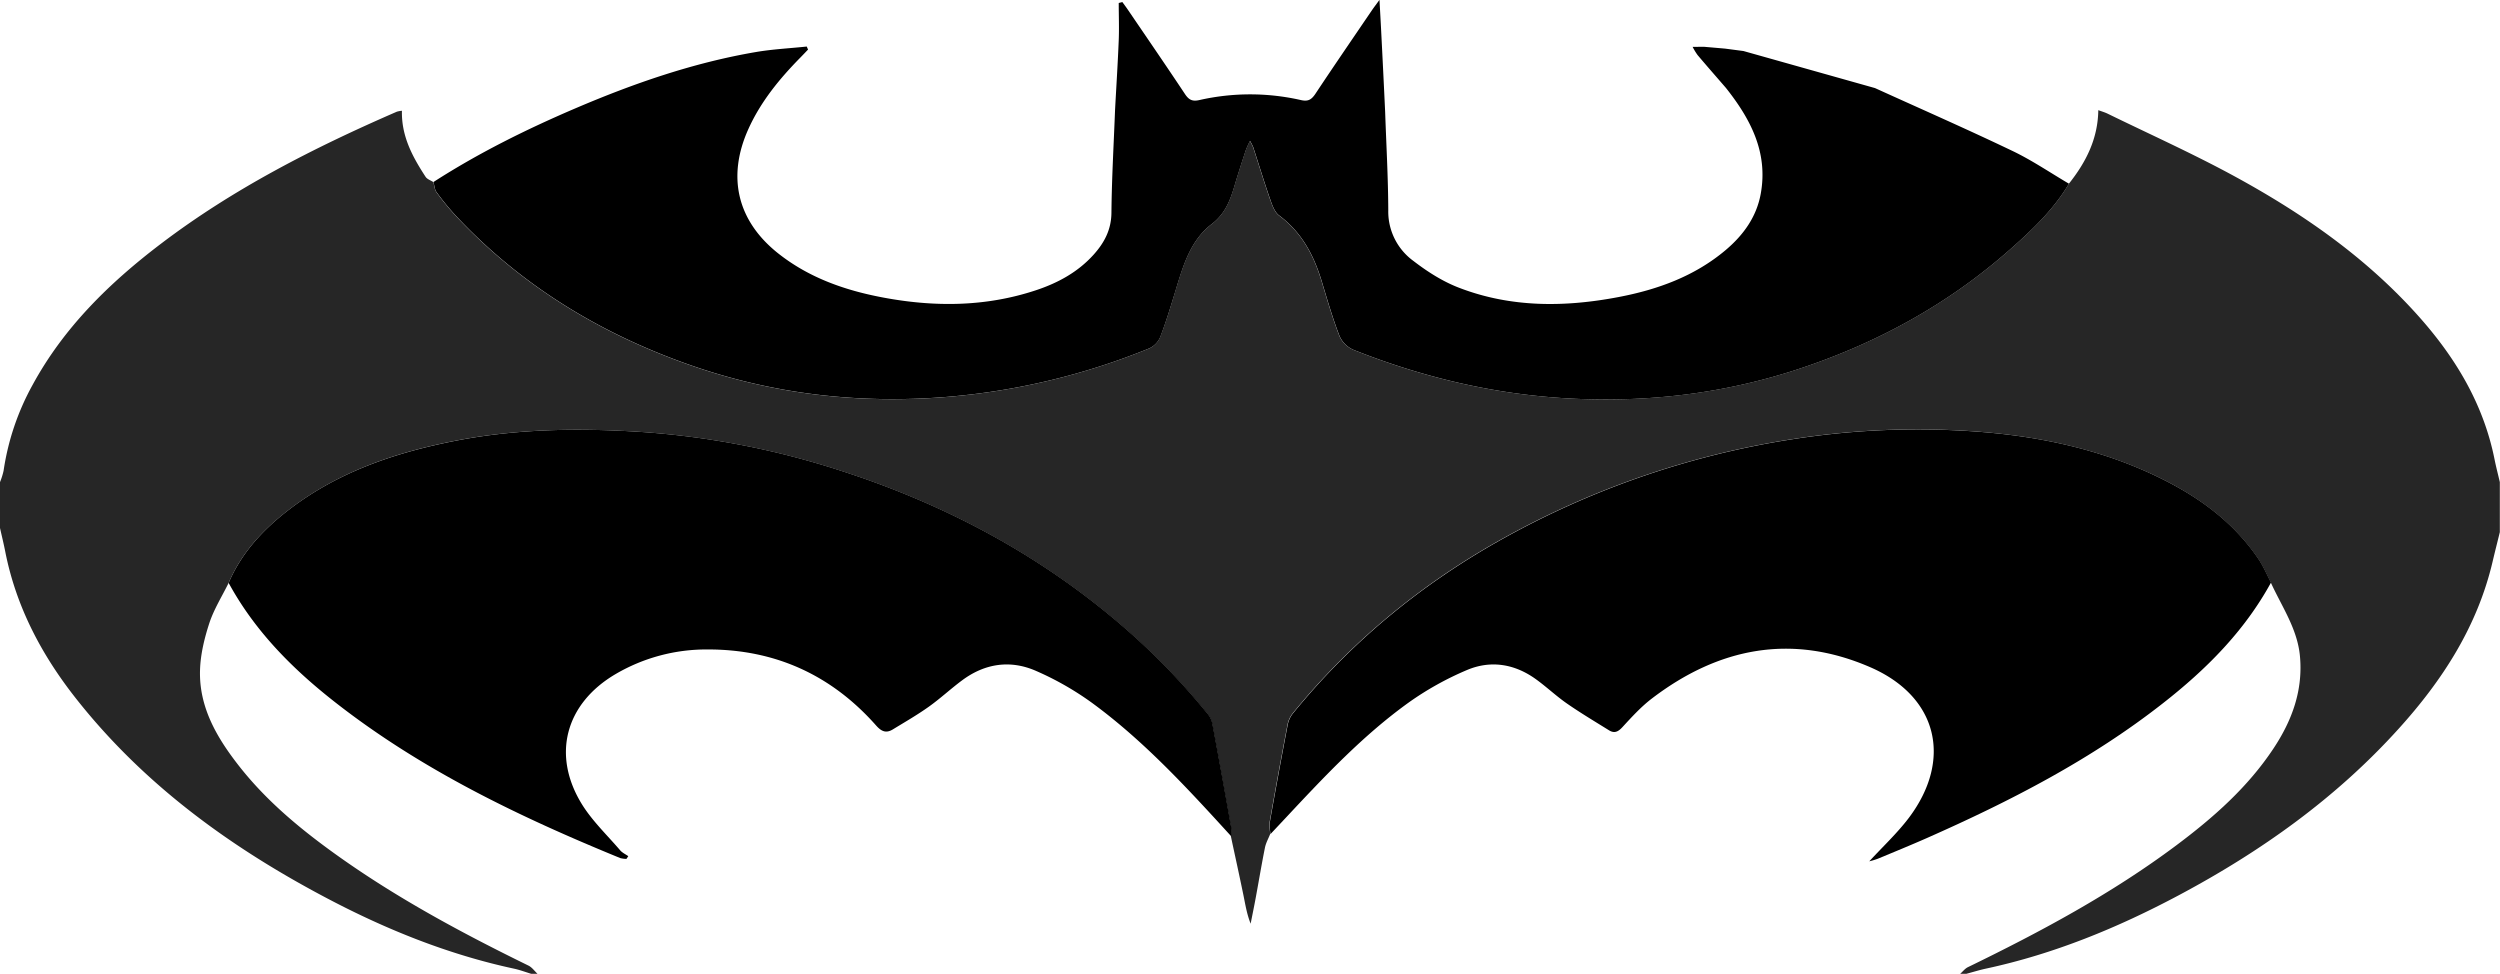 <svg xmlns="http://www.w3.org/2000/svg" viewBox="0 0 1200 467.43"><defs><style>.cls-1{fill:#262626;}</style></defs><title>batAsset 1</title><g id="Layer_2" data-name="Layer 2"><g id="Layer_1-2" data-name="Layer 1"><path class="cls-1" d="M259,469h-3c-2.77-.84-5.49-1.88-8.31-2.48-31.49-6.79-61.09-18.7-89.48-33.65-46.13-24.28-87.78-54.34-120.42-95.62-16.64-21-29-44.22-34.25-70.82C2.79,262.6,1.85,258.81,1,255V233a33.58,33.58,0,0,0,1.72-5.46,121.48,121.48,0,0,1,14-41.35C31.7,158.7,53.49,137.4,78.08,118.7c34.81-26.47,73.45-46.16,113.39-63.51a11.84,11.84,0,0,1,2.46-.45c-.3,12.25,5.12,22.15,11.35,31.7.76,1.16,2.46,1.7,3.72,2.53.49,1.66.58,3.62,1.54,4.93a124.12,124.12,0,0,0,9.16,11.2c31.4,33.58,69.55,56.7,112.68,71.78,39.86,13.94,80.93,18.65,123,15.23a328.61,328.61,0,0,0,97.26-23.31,10.49,10.49,0,0,0,5.22-5.42c2.74-7.14,5-14.49,7.2-21.81,3.68-12,7.07-24.41,17.53-32.42,6.4-4.9,8.83-11.29,10.92-18.35,1.7-5.75,3.57-11.45,5.44-17.15a46,46,0,0,1,2-4.42,26.68,26.68,0,0,1,1.54,3c2.73,8.4,5.3,16.85,8.2,25.19,1,2.74,2.11,6,4.25,7.61,10.88,8.07,16.7,19.17,20.49,31.73,2.64,8.77,5.2,17.59,8.49,26.11a13,13,0,0,0,6.66,6.6c33,13.14,67.36,21.32,102.87,23.32,38.08,2.14,75.49-2.3,111.83-14.43,37.11-12.39,70.83-30.88,100.2-56.77,10.7-9.44,21.21-19.32,28.6-31.86,8.13-10.23,13.91-21.41,14.1-35.28,1.57.57,3,1,4.27,1.58,20.46,10,41.28,19.34,61.25,30.23,32.87,17.92,63.41,39.18,88.5,67.42,17.62,19.83,30.91,42,36.19,68.41.73,3.65,1.68,7.26,2.53,10.9v24c-1.16,4.75-2.37,9.48-3.49,14.24-7.31,31.05-24,56.85-45.08,80.14-30.07,33.3-66.07,58.89-105.46,79.88-29.35,15.64-59.94,28.22-92.61,35.25-3.16.68-6.25,1.65-9.37,2.48h-3c1.22-1.07,2.27-2.49,3.68-3.17,34.79-16.92,68.82-35.15,99.91-58.38,17.82-13.31,34.43-27.93,46.84-46.69,8.86-13.39,14.16-27.81,12.63-44.24-1.23-13.19-8.75-23.79-14-35.35-2-3.81-3.68-7.85-6.08-11.39-11.31-16.71-26.93-28.49-44.65-37.52-31.46-16-65.4-22.46-100.28-24.12a385.36,385.36,0,0,0-78.67,4.25,417,417,0,0,0-142.65,49.77c-37.4,21.34-70,48.46-97.21,81.92a12.48,12.48,0,0,0-2.42,5.34q-4.45,23.31-8.58,46.68c-.33,1.87.16,3.88.26,5.83-.85,2.12-2,4.17-2.48,6.37-1.61,8-2.94,16-4.42,24-.78,4.23-1.65,8.44-2.48,12.67-1.86-4.71-2.56-9.29-3.49-13.82-1.93-9.39-4-18.76-6-28.14a19.94,19.94,0,0,0,.06-3.9c-3-16.88-6-33.77-9.2-50.62a11.4,11.4,0,0,0-2.54-4.72,332,332,0,0,0-41.4-42.44c-39.52-33.87-84.6-57.74-133.92-73.68a396.39,396.39,0,0,0-97.33-18.8c-29.35-1.84-58.54-1.4-87.5,4.22S163.77,227.86,140,246c-12.47,9.52-23,20.72-29.26,35.38-3.14,6.38-7,12.51-9.23,19.2-2.39,7.31-4.29,15.11-4.5,22.75-.49,17.73,8.08,32.29,18.59,45.74,13.35,17.08,29.9,30.72,47.44,43.23,28.81,20.54,59.86,37.21,91.57,52.73C256.33,465.84,257.56,467.65,259,469Z" transform="translate(-1 -1.57)"/><path d="M901,43.85c22,10,44.21,19.74,66,30.18,9.39,4.49,18.09,10.43,27.1,15.72-7.39,12.54-17.9,22.42-28.6,31.86-29.37,25.9-63.09,44.39-100.2,56.77C829,190.5,791.61,194.95,753.52,192.8c-35.51-2-69.82-10.17-102.87-23.32a13,13,0,0,1-6.66-6.6c-3.29-8.53-5.85-17.35-8.49-26.11C631.72,124.21,625.9,113.12,615,105c-2.14-1.59-3.3-4.88-4.25-7.61-2.9-8.34-5.47-16.79-8.2-25.19a26.68,26.68,0,0,0-1.54-3,46,46,0,0,0-2,4.42c-1.87,5.7-3.74,11.4-5.44,17.15-2.09,7.05-4.52,13.45-10.92,18.35-10.46,8-13.85,20.41-17.53,32.42-2.24,7.32-4.46,14.67-7.2,21.81a10.49,10.49,0,0,1-5.22,5.42,328.61,328.61,0,0,1-97.26,23.31c-42.1,3.42-83.17-1.29-123-15.23-43.13-15.09-81.28-38.2-112.68-71.78a124.12,124.12,0,0,1-9.16-11.2c-1-1.31-1.05-3.27-1.54-4.93,21.6-13.91,44.53-25.27,68.11-35.36,27.91-11.93,56.47-21.85,86.47-27,8.11-1.4,16.39-1.8,24.6-2.67l.62,1.46c-1.18,1.22-2.34,2.46-3.53,3.67-10.11,10.26-19.18,21.29-25.14,34.54-10.42,23.17-5.19,44.4,14.83,60,14.52,11.33,31.39,17.27,49.23,20.68,24.9,4.76,49.66,4.7,74-3.37,10.56-3.5,20.18-8.72,27.73-17.13,5.11-5.69,8.44-11.93,8.51-20.09.15-16.47,1.11-32.93,1.74-49.4.6-11.12,1.31-22.23,1.76-33.36.24-6,0-11.93,0-17.9l1.74-.45c.88,1.22,1.79,2.42,2.63,3.66,9.17,13.48,18.41,26.92,27.43,40.5,1.84,2.76,3.51,3.65,6.88,2.89a109.82,109.82,0,0,1,48.8,0c3.39.77,5-.18,6.87-2.93,8.92-13.45,18.06-26.75,27.13-40.1.91-1.33,1.89-2.61,3.68-5.07.32,5.84.58,10.38.81,14.93q1,19.42,1.91,38.85c.54,15.8,1.45,31.59,1.5,47.39a29.27,29.27,0,0,0,12,24.09c6.75,5.21,14.26,10,22.18,13,24.8,9.5,50.49,9.31,76.23,4.41,18.85-3.58,36.61-10,51.53-22.57,8.47-7.16,14.81-15.85,16.84-27,3.63-19.9-4.9-35.94-16.7-50.84-4.54-5.25-9.12-10.46-13.6-15.76a28.36,28.36,0,0,1-2.38-3.93l5.35-.06L829,24.9l8.85,1.16Z" transform="translate(-1 -1.57)"/><path d="M592,403c-20.87-22.88-41.81-45.75-66.92-64.12a143.31,143.31,0,0,0-26.77-15.27c-12.3-5.41-24.51-3.63-35.43,4.47-5.48,4.06-10.5,8.76-16.05,12.71s-11.45,7.34-17.26,10.89c-3.17,1.93-5.4,1.09-8-1.83-21.51-24.33-48.63-36.66-81.12-36.54a86.13,86.13,0,0,0-43.87,11.76c-24.22,14.18-30.94,39-16.1,62.8,5,7.95,12,14.62,18.15,21.79,1,1.2,2.61,1.93,3.94,2.87l-.87,1.31a11.81,11.81,0,0,1-3-.4c-48.37-19.8-95.28-42.29-136.73-74.71-20.48-16-38.64-34.23-51.22-57.37,6.28-14.66,16.79-25.86,29.26-35.38,23.75-18.14,51.21-27.32,80.12-32.93s58.16-6.07,87.5-4.22A396.39,396.39,0,0,1,405,227.64c49.32,15.94,94.4,39.81,133.92,73.68a332,332,0,0,1,41.4,42.44,11.4,11.4,0,0,1,2.54,4.72c3.17,16.85,6.2,33.73,9.2,50.62A19.94,19.94,0,0,1,592,403Z" transform="translate(-1 -1.57)"/><path d="M1091.09,281.18c-12.79,23.4-31.2,41.79-51.94,58-34.59,27.11-73.32,47-113.33,64.69-7.76,3.42-15.62,6.64-23.46,9.89a37.92,37.92,0,0,1-4.11,1.25c6.31-6.87,13.31-13.37,19-20.87C938.43,366,931,335.77,898.6,321.78c-37.57-16.25-72.58-9.4-104.6,15-5.26,4-9.8,9-14.31,13.89-2.08,2.25-3.91,3-6.41,1.41-6.76-4.2-13.6-8.28-20.13-12.81-5.19-3.6-9.81-8-14.94-11.7-10.21-7.36-21.71-9.23-33.15-4.35a147,147,0,0,0-27.76,15.47c-22,15.78-40.53,35.54-59,55.28q-3.75,4-7.51,8c-.11-1.95-.59-4-.26-5.83q4.13-23.37,8.58-46.68a12.48,12.48,0,0,1,2.42-5.34c27.2-33.46,59.8-60.58,97.21-81.92A417,417,0,0,1,861.41,212.4a385.36,385.36,0,0,1,78.67-4.25c34.88,1.65,68.82,8.08,100.28,24.12,17.72,9,33.34,20.81,44.65,37.52C1087.41,273.33,1089.08,277.37,1091.09,281.18Z" transform="translate(-1 -1.57)"/></g></g></svg>